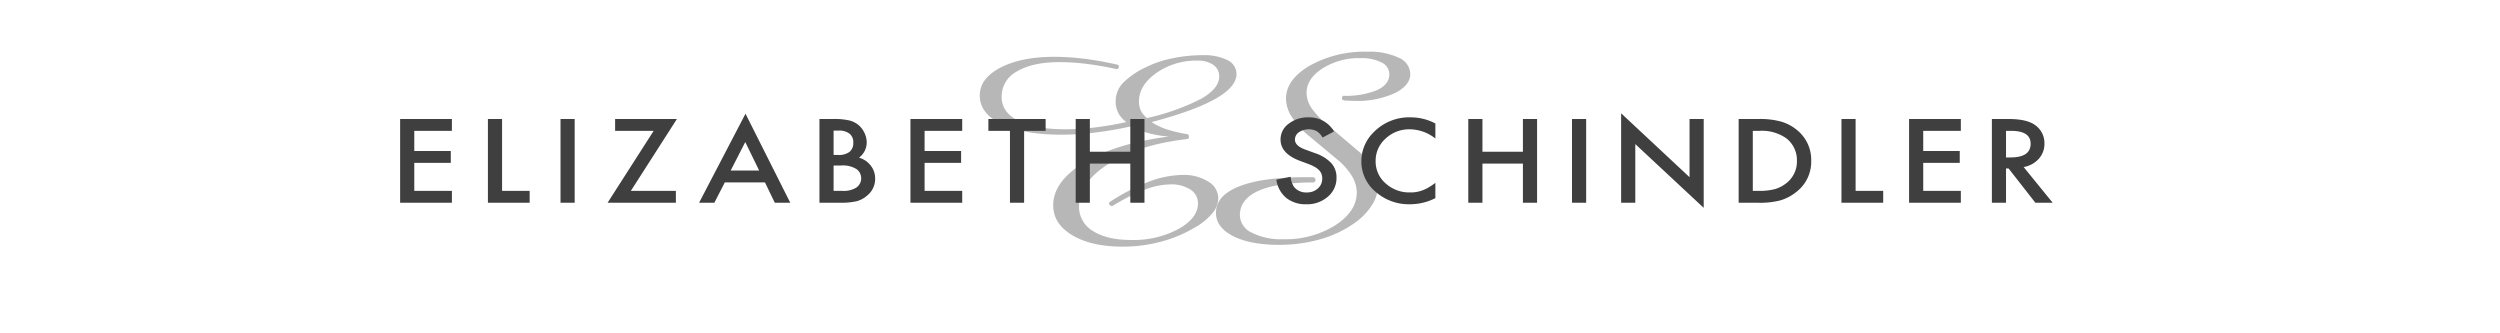 <svg xmlns="http://www.w3.org/2000/svg" width="540" height="72" viewBox="0 0 540 72">
  <defs>
    <style>
      .cls-1 {
        fill: #b7b7b7;
      }

      .cls-1, .cls-2 {
        fill-rule: evenodd;
      }

      .cls-2 {
        fill: #3f3f3f;
      }
    </style>
  </defs>
  <path id="ES_copy" data-name="ES copy" class="cls-1" d="M246.441,23.925a4.539,4.539,0,0,1-.425-2.025q0-3.483,3.773-6.145a14.929,14.929,0,0,1,8.836-2.662,5.784,5.784,0,0,1,3.449.92,2.928,2.928,0,0,1,1.274,2.506q0,2.577-3.84,4.786A48.313,48.313,0,0,1,247.75,25.5,4.655,4.655,0,0,1,246.441,23.925Zm-12.149,11.13q-6.8,4.093-6.8,9.3,0,3.993,4.129,6.457t10.892,2.464a31.8,31.8,0,0,0,8.207-1.062,28.624,28.624,0,0,0,7.324-3.044,13.884,13.884,0,0,0,3.84-3.115,5.234,5.234,0,0,0,1.257-3.285,4.178,4.178,0,0,0-2.175-3.554,9.829,9.829,0,0,0-5.5-1.43,21.074,21.074,0,0,0-7.341,1.473,44.762,44.762,0,0,0-8.53,4.446l-0.068.34,0.374,0.425,0.34,0.057a42.013,42.013,0,0,1,7.018-3.554,16.017,16.017,0,0,1,5.522-1.147,7.582,7.582,0,0,1,4.333,1.119,3.448,3.448,0,0,1,1.648,2.988q0,3.172-4.231,5.537a20.555,20.555,0,0,1-10.178,2.365q-5.268,0-8.275-1.94a6.019,6.019,0,0,1-3.008-5.31q0-5.154,6.457-9.247t16.925-5.31l0.339-.17V29.263l-0.272-.283A28.083,28.083,0,0,1,251.9,27.9a13.759,13.759,0,0,1-3.161-1.529q9.141-2.407,13.747-5t4.6-5.4a3.294,3.294,0,0,0-1.937-2.974,11.323,11.323,0,0,0-5.438-1.076,31.673,31.673,0,0,0-6.44.666,22.466,22.466,0,0,0-5.522,1.827,17.476,17.476,0,0,0-5.2,3.512,5.739,5.739,0,0,0-1.563,3.965,5.358,5.358,0,0,0,.577,2.521,5.733,5.733,0,0,0,1.734,1.954q-3.5.765-6.78,1.161a52.516,52.516,0,0,1-6.3.4q-6.627,0-10.247-1.827t-3.619-5.2a6.129,6.129,0,0,1,3.33-5.48q3.332-2,9.21-2a47.355,47.355,0,0,1,5.829.382q3.075,0.382,6.44,1.119l0.407-.113,0.136-.51L241.5,14q-3.7-.85-7.153-1.289a52.2,52.2,0,0,0-6.576-.439q-7.206,0-11.674,2.336t-4.469,6.018q0,3.908,4.741,6.188t12.931,2.28a60.053,60.053,0,0,0,7.188-.453q3.754-.453,7.867-1.359a17.028,17.028,0,0,0,3.789,1.5,23.537,23.537,0,0,0,4.333.708Q241.088,30.962,234.292,35.055Zm47.862,3.214q-9.448,0-14.477,1.982t-5.03,5.721q0,3.116,3.687,5.013t9.907,1.9a32.135,32.135,0,0,0,9.023-1.232,23.909,23.909,0,0,0,7.459-3.582,13.433,13.433,0,0,0,3.585-3.724,7.631,7.631,0,0,0,1.309-4.064,8.148,8.148,0,0,0-1.139-4.05,13.883,13.883,0,0,0-3.347-3.823l-6.185-5.239a19.117,19.117,0,0,1-3.654-3.823,6.022,6.022,0,0,1-1.07-3.314q0-3,3.415-5.239a14.648,14.648,0,0,1,8.208-2.237,9.441,9.441,0,0,1,4.57.935,2.837,2.837,0,0,1,1.683,2.549q0,2.181-2.634,3.413a17.658,17.658,0,0,1-7.324,1.232l-0.272.283v0.482l0.374,0.227q0.747,0.057,1.326.085t1.087,0.028a19.315,19.315,0,0,0,8.6-1.671q3.364-1.671,3.365-4.135a3.927,3.927,0,0,0-2.481-3.512,14.673,14.673,0,0,0-6.763-1.3,24.191,24.191,0,0,0-12.489,3.016q-5.116,3.016-5.115,7.151a7.51,7.51,0,0,0,1.291,3.965,17.839,17.839,0,0,0,3.773,4.135l5.981,4.984a14.107,14.107,0,0,1,3.177,3.568,6.986,6.986,0,0,1,1.071,3.568q0,4.078-4.639,7.094a20.289,20.289,0,0,1-11.3,3.016,13.8,13.8,0,0,1-6.763-1.43,4.248,4.248,0,0,1-2.548-3.752q0-3.483,4.044-5.282t11.962-1.8l0.34-.34-0.068-.566-0.408-.226h-1.529Z"/>
  <path id="ELIZABETH_copy" data-name="ELIZABETH copy" class="cls-2" d="M97.611,25.7H86.428V43.793H97.611V41.226H89.486V35.179h7.888V32.613H89.486V28.265h8.124V25.7Zm7.779,0V43.793h9.017V41.226h-5.959V25.7H105.39Zm15.681,0V43.793h3.058V25.7h-3.058Zm25.144,0H132.866v2.566h8.322l-9.949,15.527h14.752V41.226h-9.725Zm21.14,18.094H170.7l-9.673-19.23L151,43.793H154.3l2.257-4.395h8.676Zm-9.528-6.961,3.15-6.152,3,6.152h-6.155Zm23.805,6.961a14.71,14.71,0,0,0,3.451-.34,5.653,5.653,0,0,0,2.271-1.254,4.581,4.581,0,0,0,1.68-3.586,4.5,4.5,0,0,0-.945-2.836,4.875,4.875,0,0,0-2.546-1.723,4.093,4.093,0,0,0,1.667-3.293,4.748,4.748,0,0,0-.512-2.109,4.973,4.973,0,0,0-1.352-1.723,5.1,5.1,0,0,0-2.061-.949,14.87,14.87,0,0,0-3.242-.281H177V43.793h4.634Zm-1.575-15.586h1.076a3.665,3.665,0,0,1,2.362.662,2.353,2.353,0,0,1,.814,1.939,2.461,2.461,0,0,1-.794,1.986,3.82,3.82,0,0,1-2.5.674h-0.958V28.207Zm0,7.547h1.548a5.561,5.561,0,0,1,3.426.785,2.442,2.442,0,0,1,.984,1.969,2.411,2.411,0,0,1-1.023,1.992,5.111,5.111,0,0,1-3.045.727h-1.89V35.754ZM207.839,25.7H196.656V43.793h11.183V41.226h-8.125V35.179H207.6V32.613h-7.888V28.265h8.125V25.7Zm18.016,2.566V25.7H213.492v2.566h4.659V43.793h3.058V28.265h4.646Zm9.552-2.566h-3.058V43.793h3.058V35.343h8.741v8.449h3.058V25.7h-3.058v7.078h-8.741V25.7Z"/>
  <path id="SCHINDLER_copy" data-name="SCHINDLER copy" class="cls-2" d="M282.689,25.347a6.777,6.777,0,0,0-4.344,1.383,4.179,4.179,0,0,0-1.746,3.41q0,3.023,4.161,4.594l1.955,0.727a9.075,9.075,0,0,1,1.313.615,4.015,4.015,0,0,1,.9.691,2.4,2.4,0,0,1,.512.809,2.753,2.753,0,0,1,.164.967,2.8,2.8,0,0,1-.945,2.168,3.407,3.407,0,0,1-2.376.855,3.332,3.332,0,0,1-2.756-1.172,4.357,4.357,0,0,1-.735-2.2l-3.1.609a6.184,6.184,0,0,0,2.114,3.926,6.691,6.691,0,0,0,4.357,1.395,6.824,6.824,0,0,0,4.659-1.641,5.239,5.239,0,0,0,1.864-4.125,4.56,4.56,0,0,0-1.142-3.147,8.721,8.721,0,0,0-3.609-2.174l-2.021-.738q-2.205-.809-2.205-2.133a1.922,1.922,0,0,1,.84-1.594,3.88,3.88,0,0,1,3.806-.27,3.973,3.973,0,0,1,1.326,1.406l2.48-1.312a6.18,6.18,0,0,0-5.473-3.047h0Zm22.074,0a10.737,10.737,0,0,0-8.151,3.316,8.729,8.729,0,0,0-2.559,6.164,8.52,8.52,0,0,0,3.058,6.586,10.826,10.826,0,0,0,7.415,2.707,12.083,12.083,0,0,0,5.513-1.324V39.5a15.509,15.509,0,0,1-1.424.961,8.26,8.26,0,0,1-1.306.633,7.152,7.152,0,0,1-2.743.469,7.553,7.553,0,0,1-5.276-1.957,6.24,6.24,0,0,1-2.153-4.8,6.385,6.385,0,0,1,2.153-4.875,7.408,7.408,0,0,1,5.263-2,9.062,9.062,0,0,1,5.486,1.98V26.672a11.3,11.3,0,0,0-5.276-1.324h0ZM320.208,25.7H317.15V43.793h3.058V35.343h8.741v8.449h3.058V25.7h-3.058v7.078h-8.741V25.7Zm19.344,0V43.793h3.058V25.7h-3.058Zm13.673,18.094V31.125L368,44.894V25.7h-3.058V38.273l-14.779-13.8V43.793h3.058Zm26.523,0a17.429,17.429,0,0,0,4.765-.5,9.859,9.859,0,0,0,3.438-1.793,8.188,8.188,0,0,0,3.269-6.75,8.24,8.24,0,0,0-3.137-6.715,9.355,9.355,0,0,0-3.452-1.793,17.226,17.226,0,0,0-4.83-.539h-4.253V43.793h4.2Zm-1.142-15.527h1.379a9.134,9.134,0,0,1,5.919,1.652,5.977,5.977,0,0,1,2.231,4.828,5.89,5.89,0,0,1-2.257,4.793,7.176,7.176,0,0,1-2.468,1.3,12.8,12.8,0,0,1-3.425.387h-1.379V28.265ZM397.753,25.7V43.793h9.017V41.226h-5.959V25.7h-3.058Zm25.788,0H412.359V43.793h11.182V41.226h-8.124V35.179h7.888V32.613h-7.888V28.265h8.124V25.7Zm16.824,8.613a4.8,4.8,0,0,0,1.234-3.3,4.741,4.741,0,0,0-1.969-3.961q-1.785-1.347-5.8-1.348h-3.584V43.793H433.3V36.386h0.551l5.788,7.406h3.741l-6.274-7.711A5.639,5.639,0,0,0,440.365,34.312ZM433.3,28.265h1.089q4.226,0,4.226,2.777,0,2.965-4.344,2.965H433.3V28.265Z"/>
</svg>

